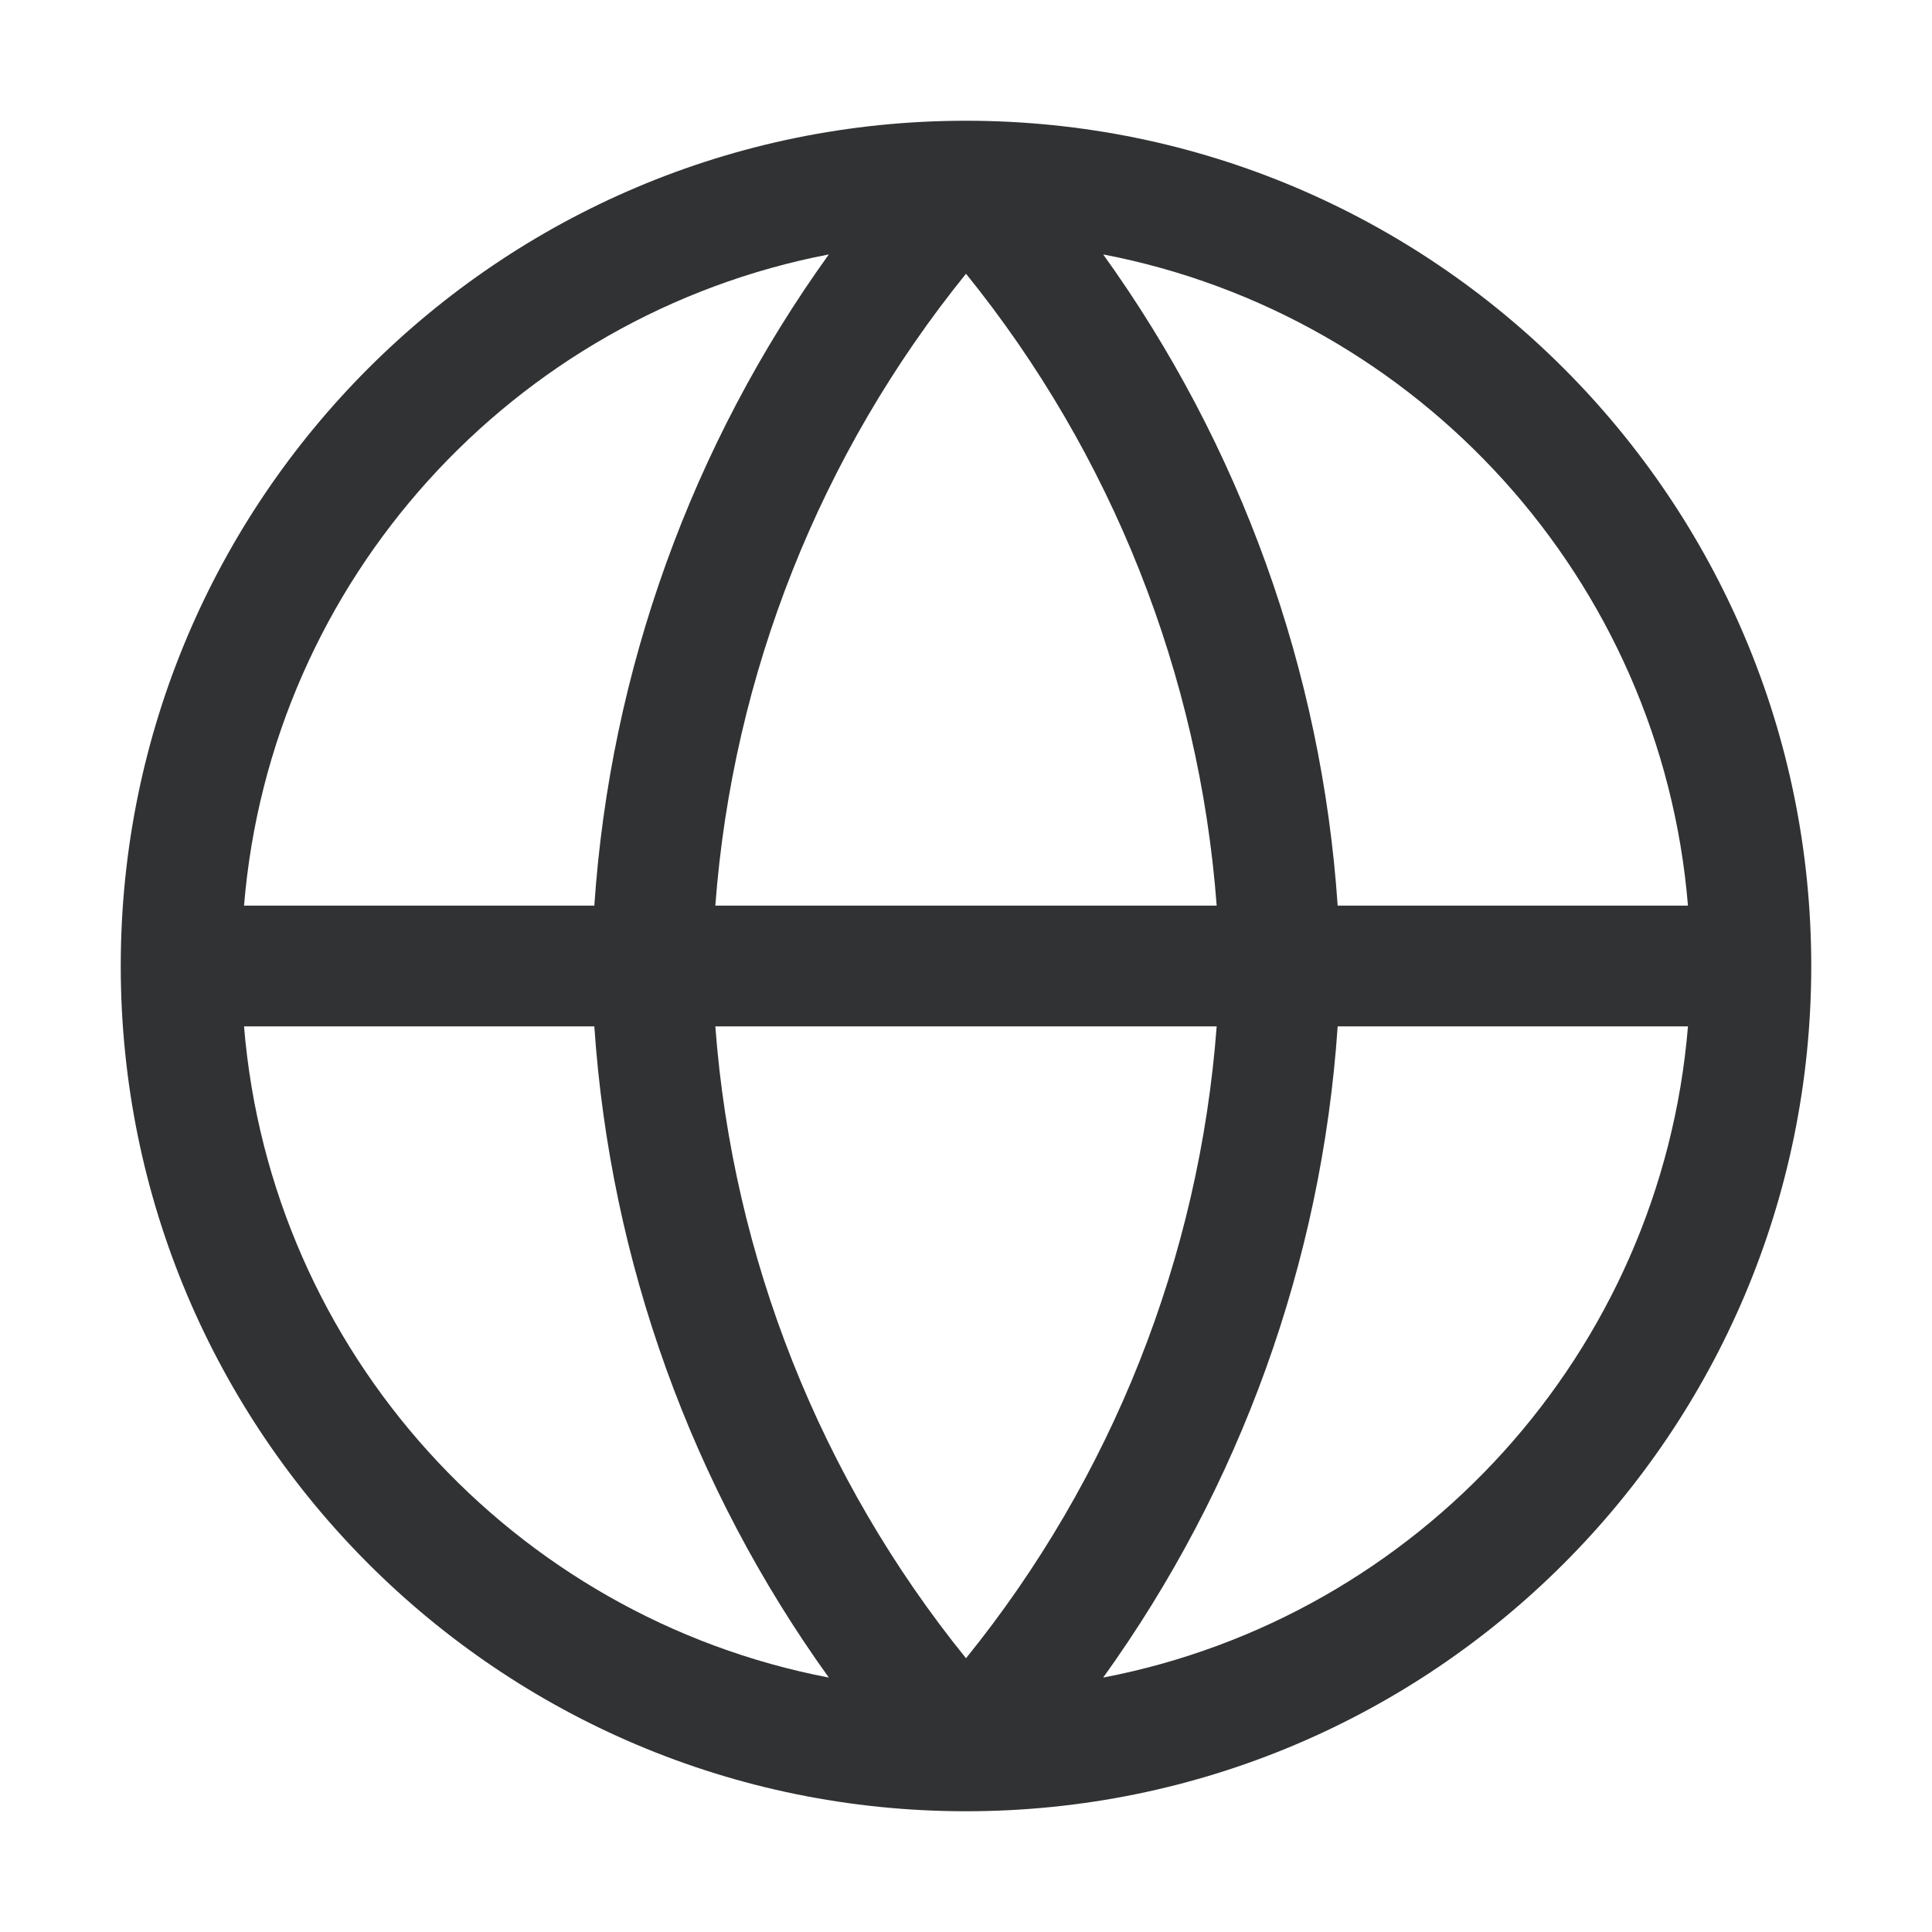 <svg width="16" height="16" viewBox="0 0 16 16" fill="none" xmlns="http://www.w3.org/2000/svg">
    <path fill-rule="evenodd" clip-rule="evenodd"
        d="M2.021 7.5H4.922C5.054 5.552 5.729 3.685 6.864 2.107C4.253 2.608 2.243 4.801 2.021 7.5ZM8 2.267C6.793 3.759 6.068 5.585 5.924 7.5H10.076C9.932 5.585 9.207 3.759 8 2.267ZM10.076 8.5C9.932 10.415 9.207 12.241 8 13.733C6.793 12.241 6.068 10.415 5.924 8.5H10.076ZM4.922 8.5H2.021C2.243 11.2 4.253 13.392 6.864 13.893C5.729 12.315 5.054 10.448 4.922 8.5ZM9.136 13.893C10.271 12.315 10.946 10.448 11.078 8.5H13.979C13.757 11.2 11.747 13.392 9.136 13.893ZM13.979 7.5H11.078C10.946 5.552 10.271 3.685 9.136 2.107C11.747 2.608 13.757 4.801 13.979 7.5ZM1 8C1 4.134 4.134 1 8 1C11.866 1 15 4.134 15 8C15 11.866 11.866 15 8 15C4.134 15 1 11.866 1 8Z"
        fill="#303233" />
</svg>

